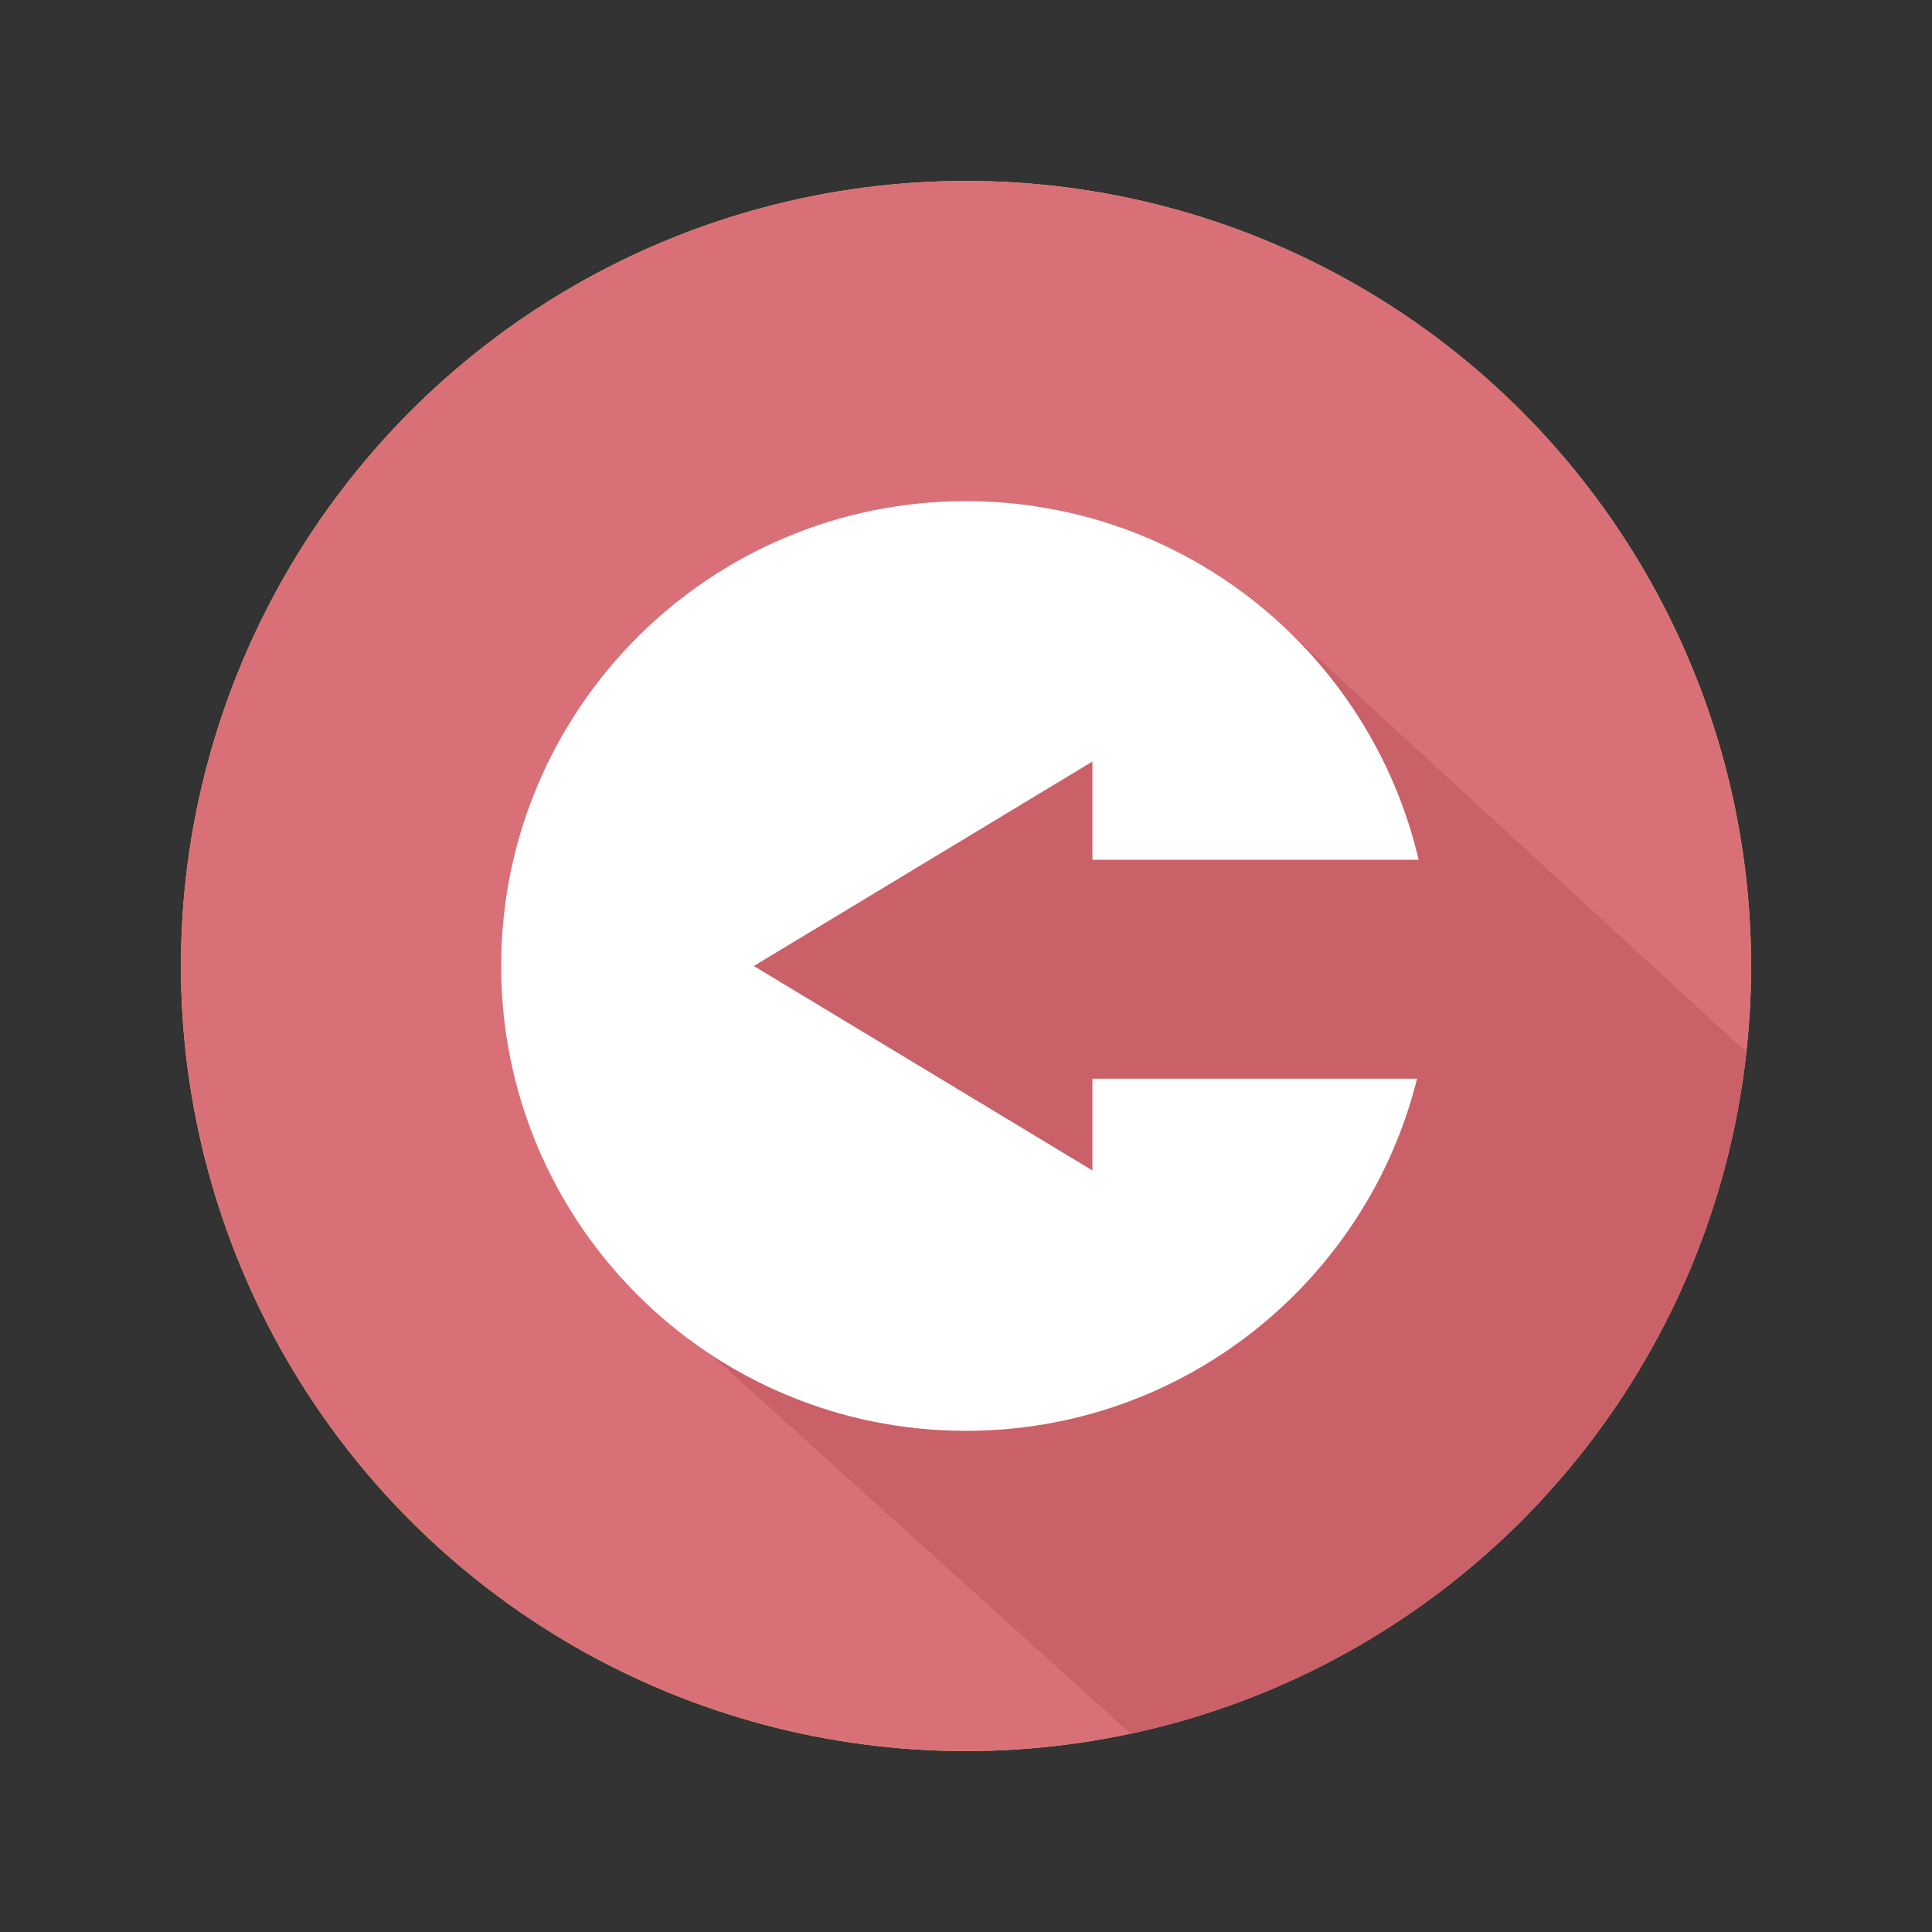 <?xml version="1.0" encoding="utf-8"?>
<!-- Generator: Adobe Illustrator 15.0.0, SVG Export Plug-In . SVG Version: 6.00 Build 0)  -->
<!DOCTYPE svg PUBLIC "-//W3C//DTD SVG 1.1//EN" "http://www.w3.org/Graphics/SVG/1.1/DTD/svg11.dtd">
<svg version="1.1" id="Capa_1" xmlns="http://www.w3.org/2000/svg" xmlns:xlink="http://www.w3.org/1999/xlink" x="0px" y="0px"
	 width="600px" height="600px" viewBox="0 0 600 600" enable-background="new 0 0 600 600" xml:space="preserve">
<rect x="0" y="0" width="600" height="600" fill="#333333" stroke="none"/>
<g>
	<circle fill="#EED26A" cx="300" cy="300" r="243.811"/>
	<circle fill="#D97077" cx="300" cy="300" r="243.811"/>
	<path fill="#CA6168" d="M542.341,326.773l-143.36-131.85L206,269l-18.038,122.03l163.175,147.392
		C452.727,516.736,530.869,431.779,542.341,326.773z"/>
	<path fill="#FFFFFF" d="M299.996,155.639c68.376,0,125.645,47.537,140.571,111.361H339.252v-30.486L234.1,300l105.152,63.486V335
		h100.827c-15.645,62.814-72.424,109.361-140.083,109.361c-79.725,0-144.357-64.633-144.357-144.361
		C155.639,220.273,220.271,155.639,299.996,155.639z"/>
</g>
</svg>
